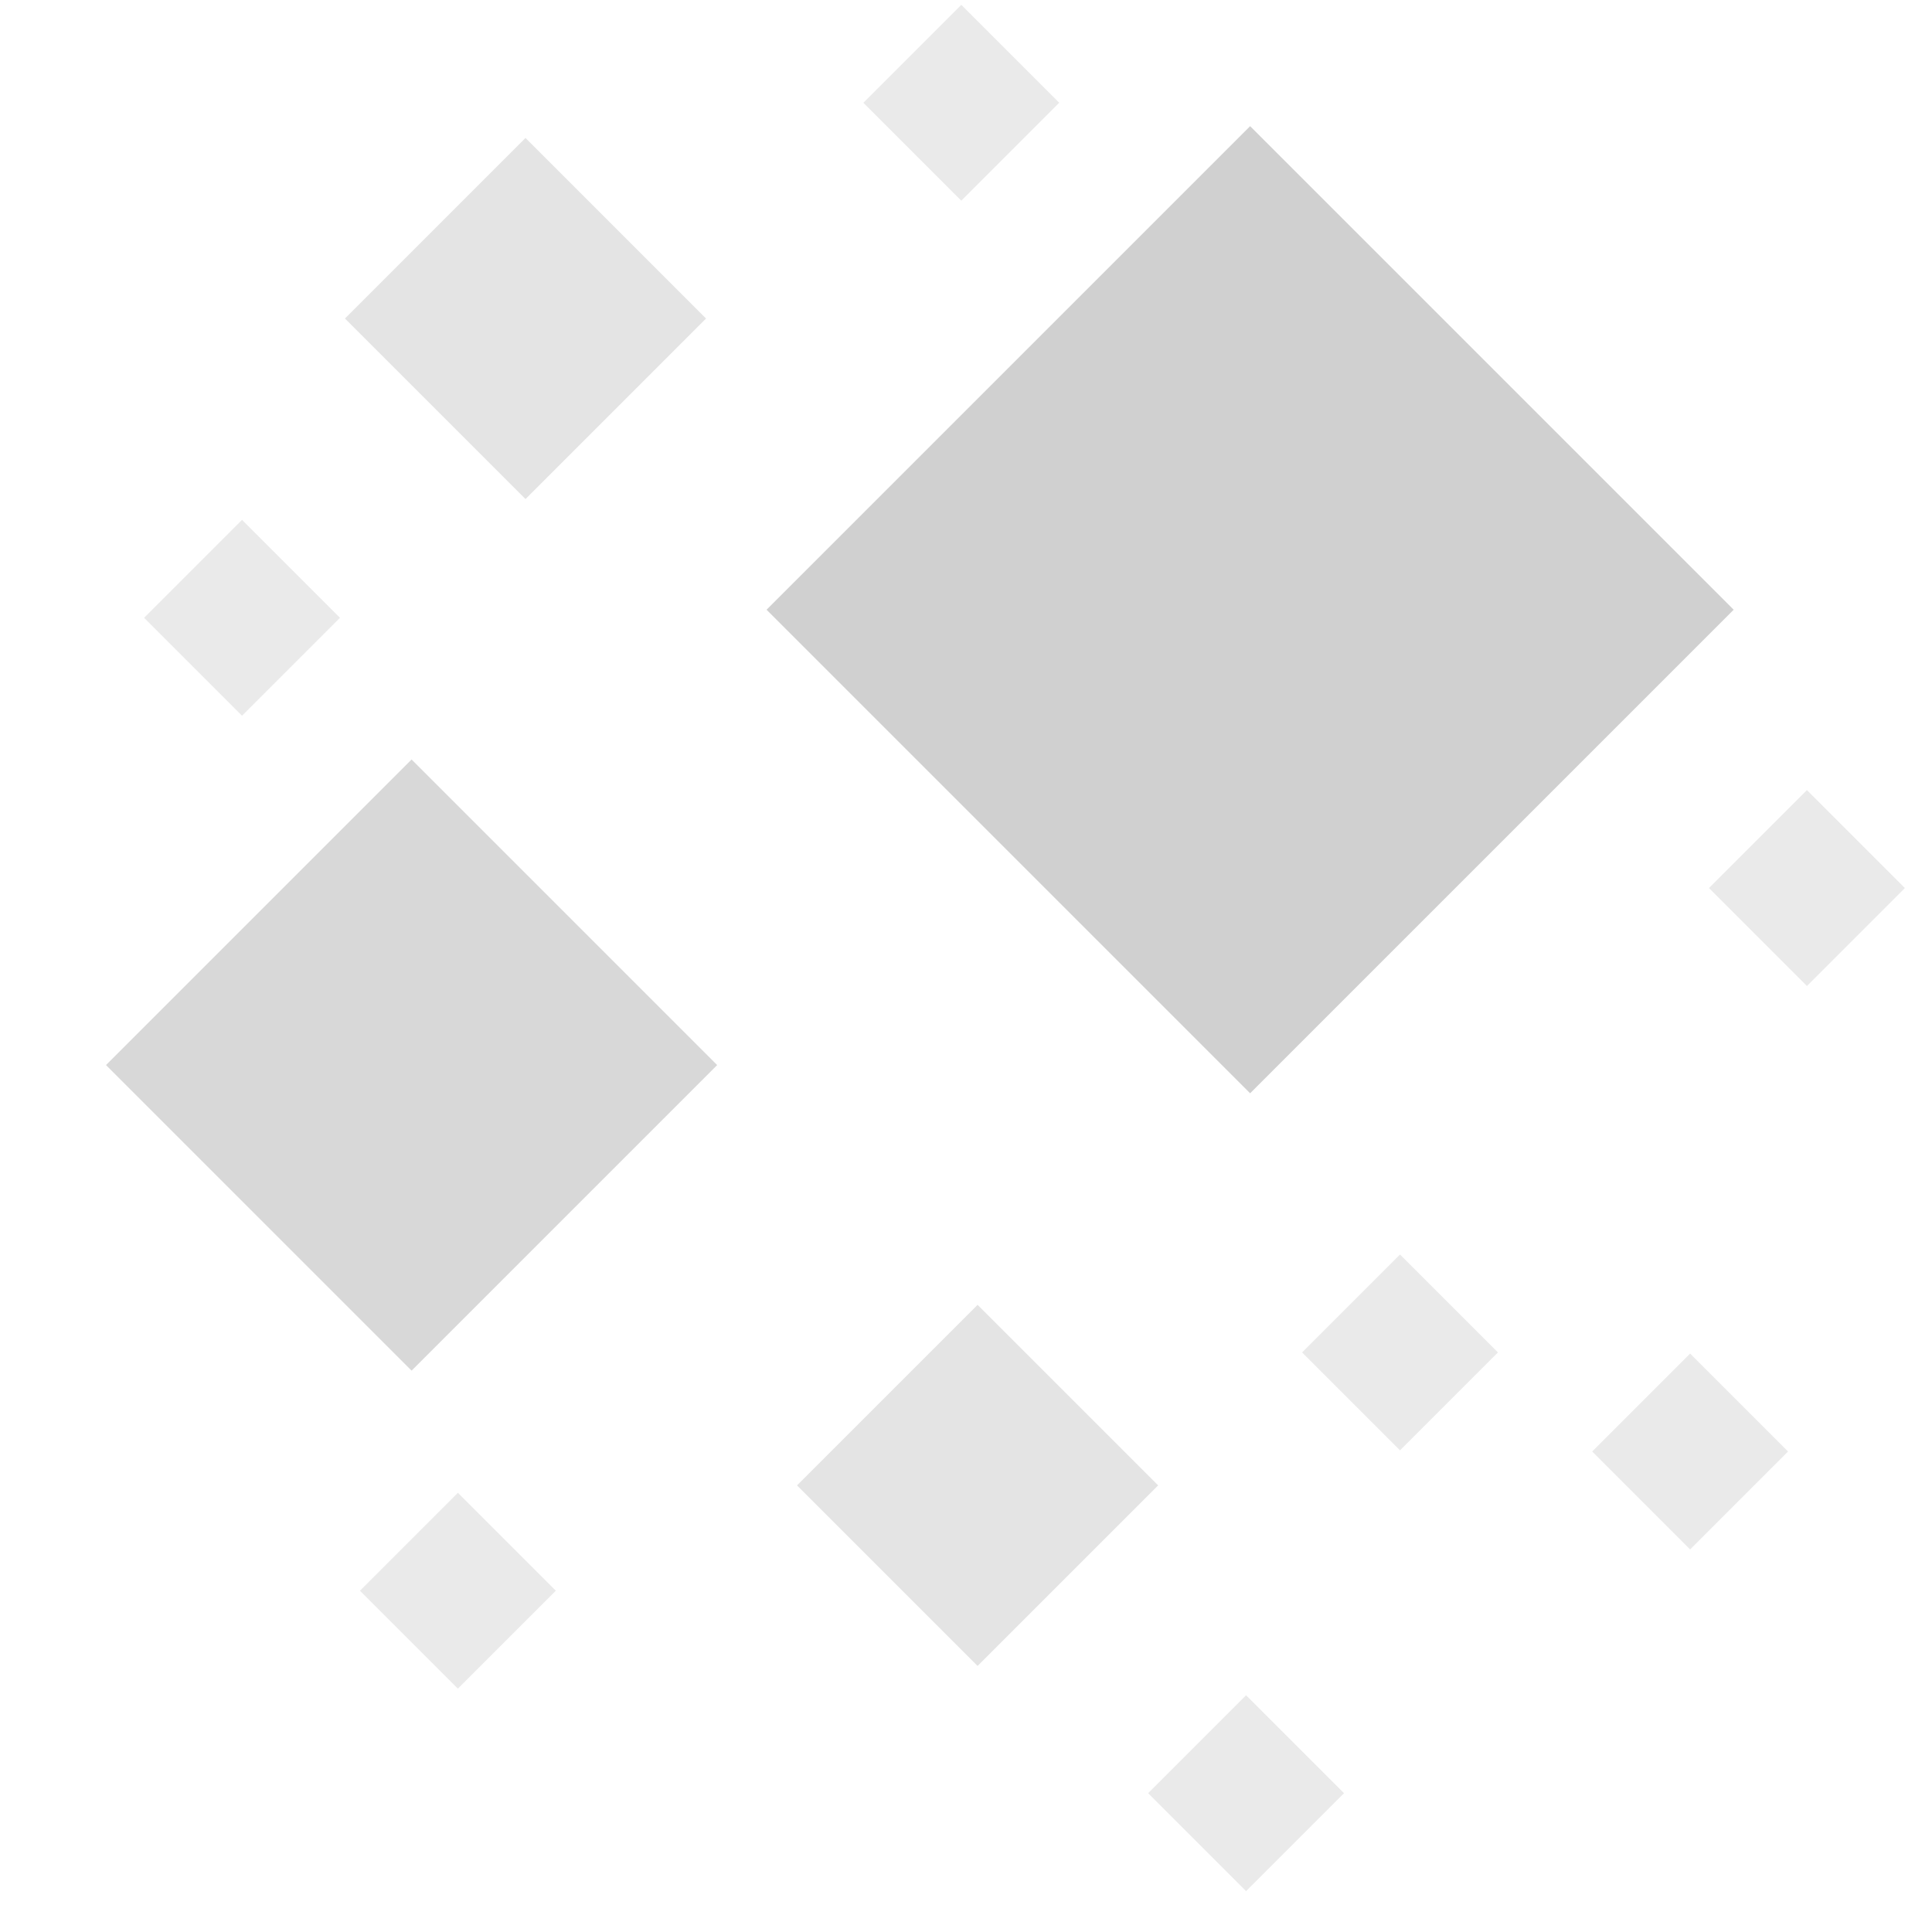 <?xml version="1.0" encoding="UTF-8"?>
<svg width="32" height="32" version="1.1" viewBox="0 0 8.467 8.467" xmlns="http://www.w3.org/2000/svg">
 <g fill="#868686">
  <rect transform="rotate(45)" x="3.629" y="1.078" width="1.894" height="1.894" opacity=".319"/>
  <rect transform="rotate(45)" x="7.073" y="1.014" width="1.119" height="1.119" opacity=".222"/>
  <rect transform="rotate(45)" x="8.226" y="-.451" width=".607" height=".607" opacity=".168"/>
  <rect transform="rotate(45)" x="9.115" y="1.392" width=".607" height=".607" opacity=".168"/>
  <rect transform="rotate(45)" x="9.432" y="-1.043" width=".607" height=".607" opacity=".168"/>
  <rect transform="rotate(45)" x="6.045" y="3.207" width=".607" height=".607" opacity=".168"/>
  <rect transform="rotate(45)" x="2.361" y=".861" width=".607" height=".607" opacity=".168"/>
  <rect transform="rotate(45)" x="8.048" y="-3.151" width=".607" height=".607" opacity=".168"/>
  <rect transform="rotate(45)" x="2.994" y="-2.964" width=".607" height=".607" opacity=".168"/>
  <rect transform="rotate(45)" x="2.056" y="-1.201" width="1.119" height="1.119" opacity=".222"/>
  <rect transform="rotate(45)" x="4.265" y="-3.483" width="2.997" height="2.997" opacity=".394"/>
 </g>
</svg>
